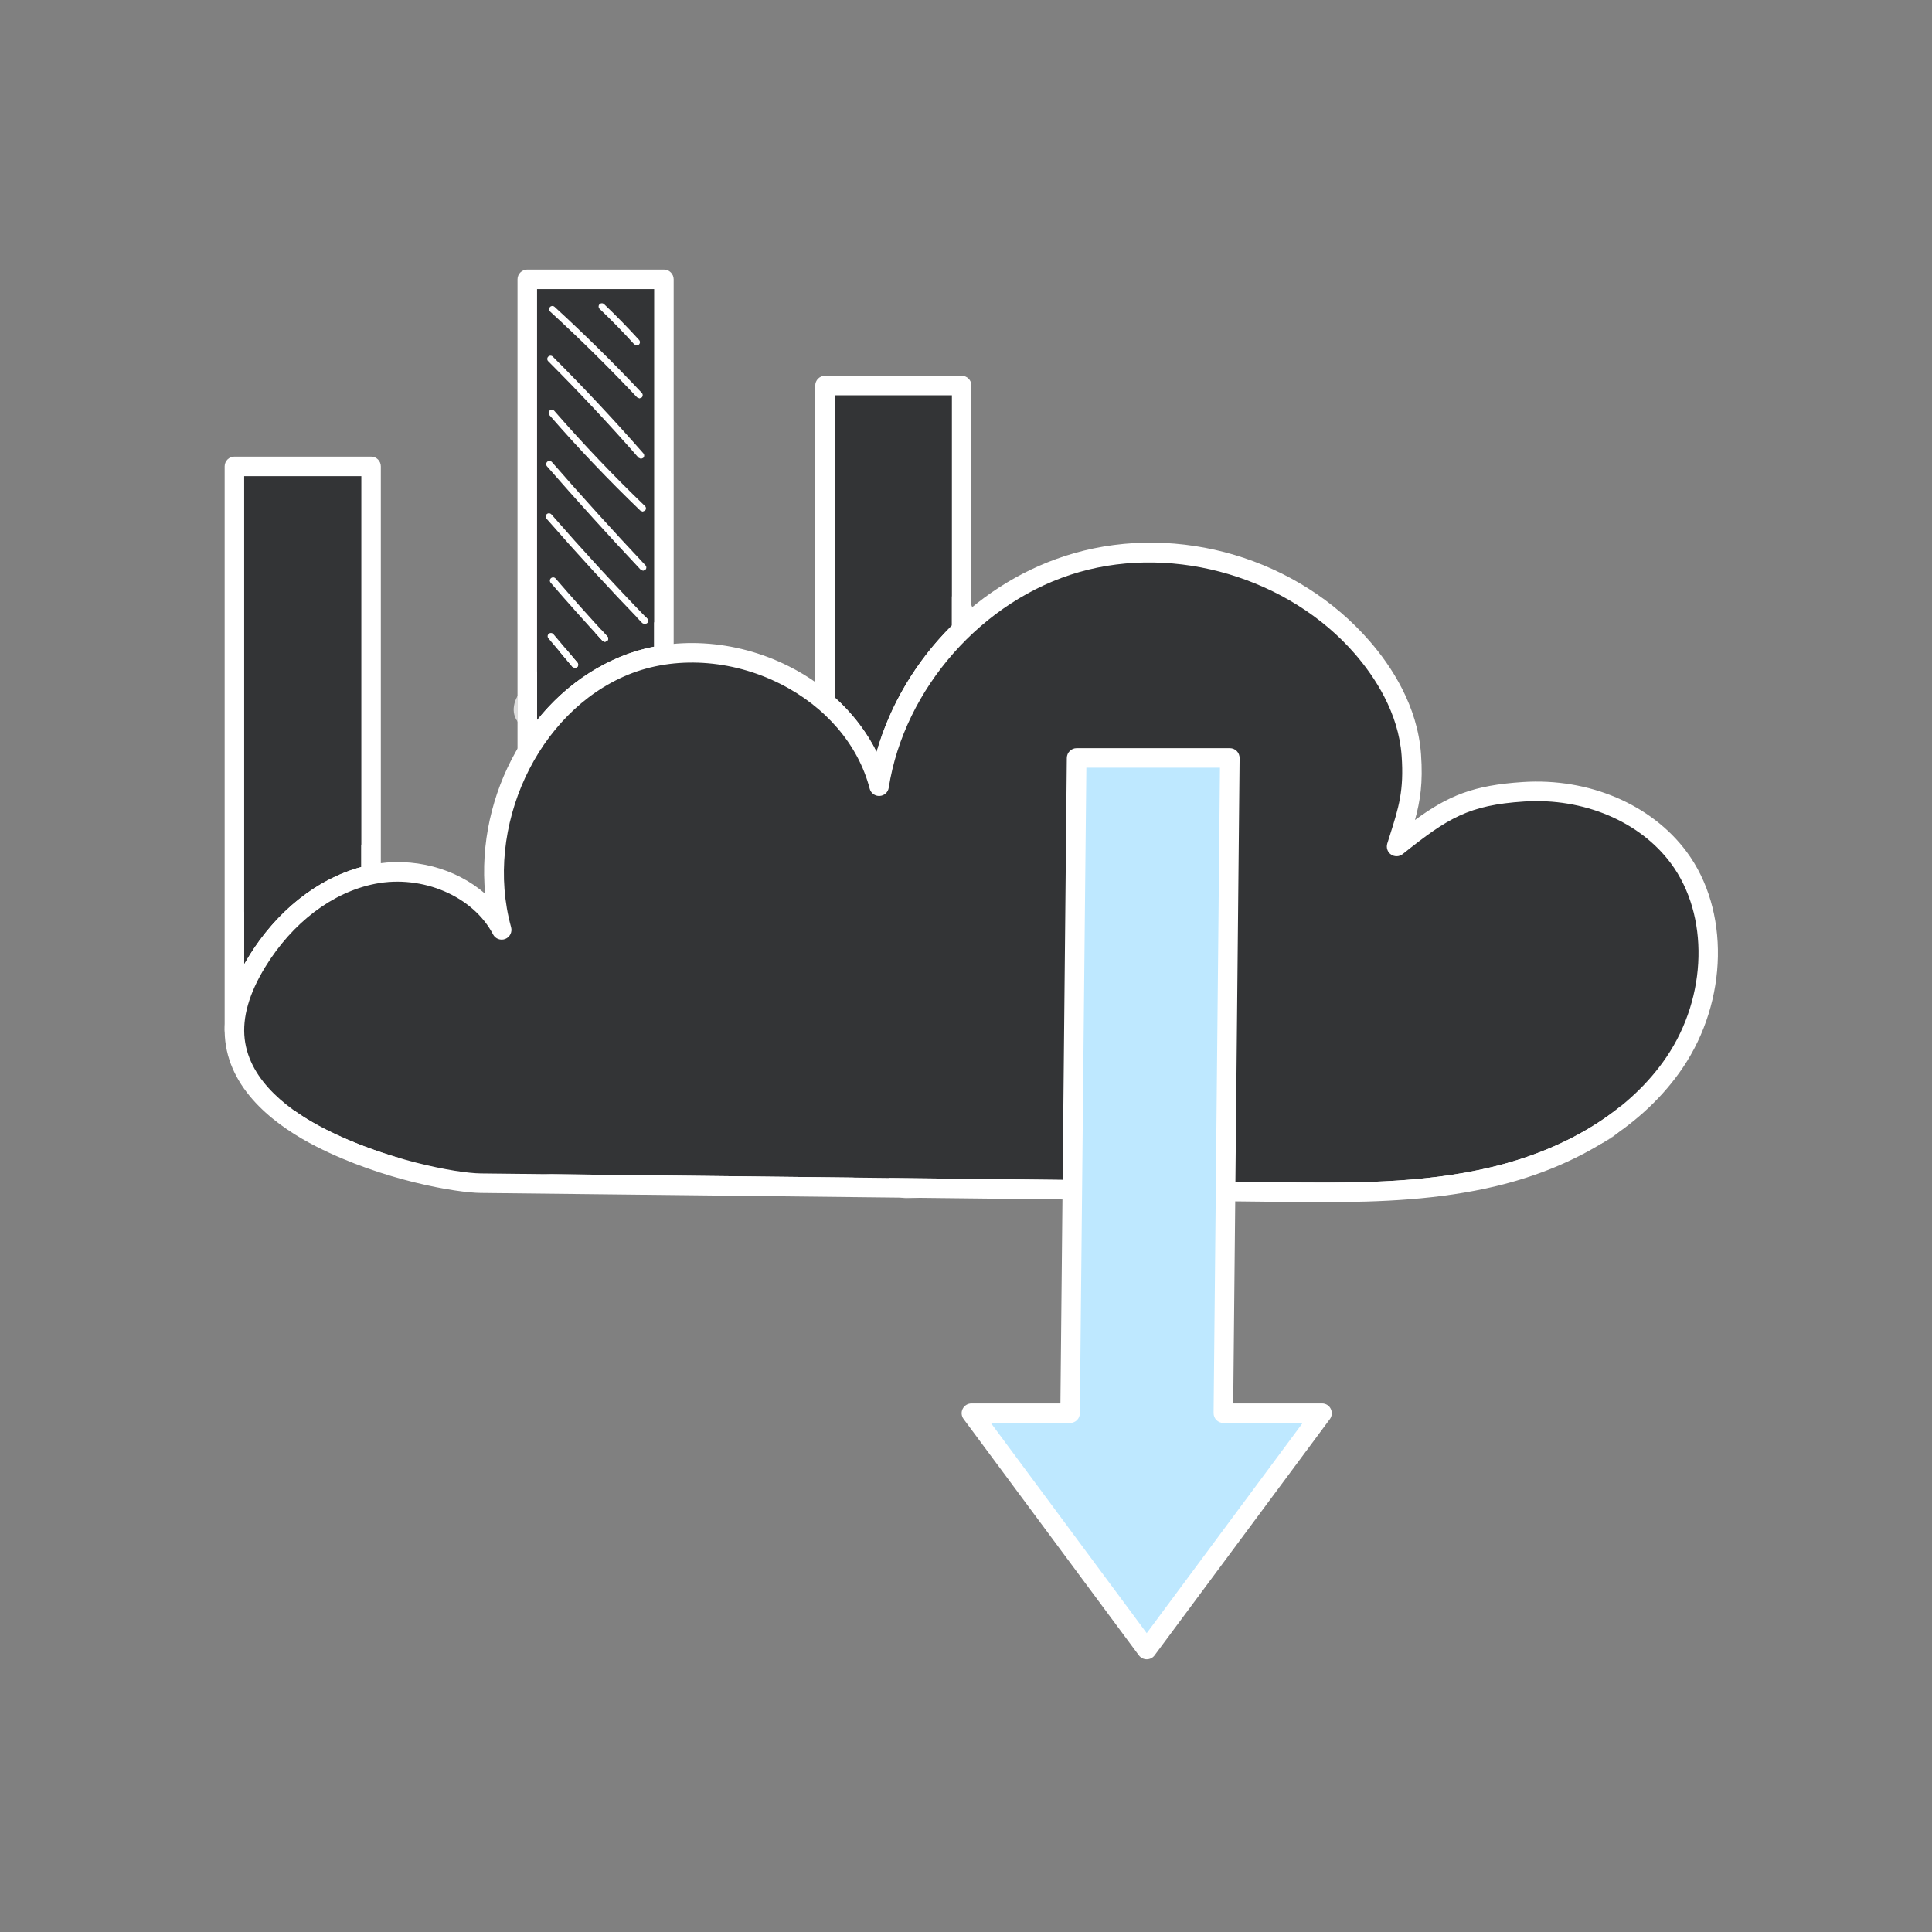 <svg width="86" height="86" viewBox="0 0 86 86" fill="none" xmlns="http://www.w3.org/2000/svg">
<rect x="0" y="0" width="86" height="86" fill="#808080" stroke="none"/>
<g clip-path="url(#clip0_963_23537)">
<path d="M10.434 45.849H16.518V20.76H10.434V45.849Z" fill="#333436"/>
<path d="M10.869 45.415H16.084V21.194H10.869V45.415V45.415ZM16.518 46.284H10.434C10.194 46.284 10 46.089 10 45.849V20.76C10 20.52 10.194 20.325 10.434 20.325H16.518C16.758 20.325 16.952 20.52 16.952 20.76V45.849C16.952 46.089 16.758 46.284 16.518 46.284Z" fill="white"/>
<path d="M23.47 37.524H29.551V12.434H23.47V37.524Z" fill="#333436"/>
<path d="M23.906 37.089H29.119V12.869H23.906V37.089ZM29.552 37.958H23.471C23.231 37.958 23.036 37.764 23.036 37.524V12.434C23.036 12.195 23.231 12 23.471 12H29.552C29.792 12 29.987 12.195 29.987 12.434V37.524C29.987 37.764 29.792 37.958 29.552 37.958Z" fill="white"/>
<path d="M36.724 42.251H42.807V17.162H36.724V42.251Z" fill="#333436"/>
<path d="M37.158 41.816H42.372V17.596H37.158V41.816ZM42.807 42.685H36.724C36.484 42.685 36.289 42.49 36.289 42.251V17.162C36.289 16.922 36.484 16.727 36.724 16.727H42.807C43.047 16.727 43.241 16.922 43.241 17.162V42.251C43.241 42.49 43.047 42.685 42.807 42.685Z" fill="white"/>
<path d="M21.394 52.668C33.208 52.799 45.02 52.931 56.837 53.062C60.078 53.098 63.36 53.13 66.511 52.373C69.663 51.616 72.724 49.976 74.543 47.291C76.36 44.607 76.66 40.777 74.727 38.174C73.174 36.078 70.417 35.075 67.815 35.245C65.208 35.414 64.209 36.052 62.166 37.68C62.63 36.196 62.95 35.392 62.825 33.613C62.7 31.834 61.811 30.177 60.648 28.828C57.586 25.297 52.412 23.759 47.922 25.046C43.431 26.334 39.855 30.38 39.131 34.996C37.942 30.417 32.184 27.84 27.806 29.627C23.426 31.414 21.075 36.831 22.331 41.392C21.301 39.417 18.797 38.486 16.611 38.917C14.426 39.347 12.592 40.929 11.43 42.829C10.792 43.872 10.319 45.08 10.46 46.294C10.691 48.296 12.488 49.739 14.285 50.652C17.135 52.101 20.351 52.657 21.394 52.668V52.668Z" fill="#333436"/>
<path d="M21.399 52.233L56.842 52.627C60.008 52.663 63.29 52.699 66.406 51.95C69.838 51.127 72.6 49.386 74.183 47.048C76.006 44.356 76.086 40.733 74.378 38.432C72.989 36.562 70.487 35.507 67.845 35.678C65.373 35.838 64.449 36.415 62.436 38.02C62.291 38.139 62.076 38.146 61.921 38.038C61.761 37.931 61.697 37.732 61.752 37.55L61.866 37.19C62.261 35.944 62.501 35.191 62.391 33.644C62.256 31.721 61.187 30.119 60.318 29.113C57.386 25.731 52.342 24.23 48.042 25.464C43.741 26.697 40.255 30.643 39.561 35.063C39.531 35.267 39.361 35.42 39.156 35.43C38.952 35.443 38.762 35.305 38.712 35.105C38.207 33.154 36.749 31.451 34.716 30.432C32.544 29.342 30.021 29.192 27.97 30.029C23.918 31.683 21.526 36.833 22.751 41.276C22.809 41.49 22.697 41.714 22.491 41.796C22.285 41.878 22.049 41.79 21.946 41.592C21.06 39.894 18.802 38.926 16.696 39.342C14.799 39.716 13.015 41.069 11.8 43.055C11.087 44.222 10.781 45.295 10.891 46.243C11.114 48.172 12.967 49.495 14.482 50.265C17.17 51.632 20.314 52.221 21.399 52.233L21.399 52.233ZM58.895 53.512C58.2 53.512 57.516 53.504 56.832 53.497L21.389 53.102C20.35 53.091 17.07 52.555 14.088 51.04C12.383 50.173 10.295 48.655 10.028 46.343C9.895 45.197 10.242 43.939 11.059 42.602C12.4 40.409 14.393 38.91 16.527 38.49C18.385 38.123 20.293 38.65 21.596 39.783C21.174 35.354 23.646 30.855 27.642 29.224C29.921 28.293 32.713 28.454 35.106 29.655C36.864 30.535 38.232 31.885 39.021 33.474C40.215 29.294 43.591 25.835 47.802 24.628C52.487 23.285 57.781 24.859 60.972 28.544C61.931 29.649 63.105 31.421 63.255 33.583C63.345 34.848 63.22 35.647 62.985 36.502C64.469 35.417 65.582 34.954 67.785 34.811C70.727 34.618 73.514 35.809 75.077 37.915C77 40.502 76.925 44.547 74.902 47.535C73.199 50.053 70.252 51.921 66.611 52.795C64.069 53.406 61.462 53.511 58.895 53.511L58.895 53.512Z" fill="white"/>
<path d="M40.325 53.333C40.26 53.333 40.2 53.325 40.145 53.31L40.945 53.32C40.745 53.324 40.545 53.328 40.345 53.333C40.34 53.333 40.335 53.333 40.325 53.333Z" fill="#DEDEDE"/>
<path d="M71.362 50.859C71.577 50.724 71.792 50.583 72.002 50.437C71.827 50.592 71.612 50.733 71.362 50.859Z" fill="#DEDEDE"/>
<path d="M40.944 53.32L40.145 53.31C39.75 53.213 39.541 52.805 39.586 52.436L56.842 52.627C57.521 52.635 58.205 52.642 58.889 52.642C61.407 52.642 63.959 52.539 66.406 51.95C68.659 51.41 70.617 50.476 72.145 49.239C72.315 49.411 72.4 49.673 72.335 50.003C72.26 50.159 72.145 50.304 72 50.437C71.79 50.583 71.576 50.724 71.361 50.859C70.437 51.326 69.068 51.614 67.835 51.79C67.7 52.04 67.445 52.227 67.15 52.288C66.711 52.458 66.256 52.593 65.792 52.687C64.159 53.015 62.475 52.99 60.812 53.087C59.713 53.171 58.615 53.2 57.516 53.2C55.763 53.2 54.01 53.127 52.252 53.084C48.486 53.151 44.715 53.239 40.944 53.32V53.32ZM34.251 52.523C31.604 52.431 28.959 52.349 26.31 52.349C26.192 52.349 26.075 52.349 25.958 52.349C25.95 52.349 25.942 52.349 25.935 52.349C25.352 52.349 24.771 52.309 24.19 52.264L38.102 52.419C36.819 52.459 35.535 52.514 34.251 52.523V52.523ZM17.959 51.601C16.605 51.281 15.24 50.922 13.853 50.638C13.301 50.505 13.038 49.946 13.117 49.448C13.568 49.768 14.039 50.04 14.482 50.265C15.623 50.845 16.846 51.285 17.959 51.601Z" fill="white"/>
<path d="M43.241 62.906L51.043 73.427L58.849 62.906H54.454L54.744 33.739H47.921L47.631 62.906H43.241Z" fill="#BEE8FF"/>
<path d="M44.106 63.341L51.044 72.698L57.986 63.341H54.455C54.34 63.341 54.23 63.294 54.146 63.212C54.066 63.129 54.021 63.018 54.021 62.902L54.305 34.174H48.357L48.067 62.911C48.067 63.149 47.872 63.341 47.633 63.341H44.106V63.341ZM51.044 73.861C50.909 73.861 50.779 73.796 50.694 73.685L42.893 63.166C42.793 63.033 42.778 62.858 42.853 62.711C42.928 62.565 43.078 62.472 43.242 62.472H47.203L47.488 33.735C47.493 33.496 47.688 33.304 47.922 33.304H54.745C54.86 33.304 54.975 33.351 55.054 33.433C55.135 33.516 55.179 33.627 55.179 33.743L54.895 62.472H58.85C59.015 62.472 59.165 62.565 59.235 62.711C59.31 62.858 59.295 63.034 59.2 63.166L51.394 73.685C51.314 73.796 51.184 73.861 51.044 73.861L51.044 73.861Z" fill="white"/>
<path d="M28.7 27.777L28.596 27.733C27.141 26.229 25.705 24.666 24.327 23.088C24.274 23.027 24.28 22.936 24.341 22.883C24.401 22.831 24.492 22.837 24.545 22.897C25.919 24.472 27.352 26.032 28.804 27.531C28.86 27.589 28.858 27.681 28.801 27.736L28.7 27.777L28.7 27.777Z" fill="white"/>
<path d="M28.626 25.406L28.52 25.36C27.108 23.859 25.704 22.311 24.348 20.757C24.296 20.697 24.302 20.605 24.362 20.552C24.422 20.5 24.514 20.506 24.567 20.567C25.92 22.118 27.321 23.664 28.731 25.162C28.786 25.22 28.783 25.311 28.725 25.366L28.626 25.406H28.626Z" fill="white"/>
<path d="M28.609 22.773L28.509 22.733C27.1 21.381 25.737 19.95 24.456 18.478C24.403 18.417 24.41 18.326 24.47 18.273C24.53 18.221 24.621 18.227 24.674 18.288C25.949 19.753 27.307 21.178 28.709 22.524C28.767 22.579 28.769 22.671 28.713 22.728L28.609 22.773V22.773Z" fill="white"/>
<path d="M28.531 20.423L28.422 20.373C27.137 18.905 25.784 17.461 24.403 16.08C24.346 16.024 24.346 15.932 24.403 15.876C24.459 15.819 24.551 15.819 24.608 15.876C25.994 17.261 27.35 18.709 28.64 20.182C28.692 20.243 28.686 20.334 28.626 20.387L28.531 20.423V20.423Z" fill="white"/>
<path d="M28.464 17.735L28.359 17.689C27.124 16.377 25.823 15.093 24.491 13.872C24.432 13.818 24.427 13.727 24.481 13.668C24.535 13.608 24.627 13.605 24.686 13.659C26.023 14.884 27.33 16.173 28.57 17.49C28.624 17.549 28.622 17.641 28.564 17.696L28.464 17.735H28.464Z" fill="white"/>
<path d="M28.341 15.377L28.234 15.329C27.743 14.787 27.224 14.256 26.692 13.75C26.634 13.694 26.631 13.603 26.686 13.545C26.741 13.487 26.833 13.485 26.891 13.54C27.429 14.051 27.953 14.588 28.449 15.134C28.503 15.194 28.498 15.286 28.439 15.34L28.341 15.377H28.341Z" fill="white"/>
<path d="M26.928 28.572L26.821 28.525C26.038 27.677 25.261 26.808 24.512 25.94C24.46 25.879 24.466 25.788 24.527 25.735C24.587 25.683 24.679 25.69 24.731 25.75C25.478 26.615 26.253 27.483 27.034 28.329C27.089 28.387 27.085 28.479 27.026 28.533L26.928 28.572L26.928 28.572Z" fill="white"/>
<path d="M25.594 29.735L25.483 29.684L24.412 28.415C24.36 28.354 24.368 28.262 24.429 28.211C24.49 28.159 24.582 28.167 24.634 28.228L25.704 29.497C25.756 29.558 25.748 29.649 25.687 29.701L25.594 29.735V29.735Z" fill="white"/>
<path d="M10.819 43.017C10.618 42.959 10.428 42.822 10.278 42.589C9.941 41.906 10.415 41.197 10.868 40.574V42.927C10.852 42.957 10.835 42.987 10.819 43.017ZM16.083 38.593V37.59C16.334 37.821 16.464 38.177 16.409 38.514C16.3 38.538 16.191 38.564 16.083 38.593Z" fill="white"/>
<path d="M11.054 43.05C10.975 43.05 10.896 43.039 10.818 43.017C10.835 42.987 10.851 42.957 10.868 42.927C10.928 42.82 10.992 42.711 11.058 42.602C12.306 40.562 14.117 39.123 16.083 38.593C16.191 38.564 16.299 38.538 16.409 38.514C16.39 38.63 16.349 38.744 16.284 38.85C16.153 39.073 15.934 39.243 15.682 39.312C15.583 39.335 15.454 39.379 15.379 39.405C14.399 39.853 13.809 40.144 13.405 40.571C12.653 41.371 12.57 41.424 12.1 42.182C11.964 42.696 11.509 43.05 11.054 43.05L11.054 43.05Z" fill="white"/>
<path d="M23.035 32.111C22.901 31.927 22.834 31.69 22.881 31.416C22.903 31.262 22.959 31.121 23.035 30.988V32.111V32.111Z" fill="#DEDEDE"/>
<path d="M23.583 32.484C23.366 32.422 23.169 32.293 23.036 32.111V30.988C23.211 30.678 23.491 30.409 23.685 30.12C23.756 30.035 23.829 29.953 23.906 29.874V32.06C23.794 32.199 23.687 32.34 23.583 32.484H23.583ZM29.119 28.785V27.692C29.393 27.966 29.463 28.399 29.318 28.749C29.253 28.761 29.186 28.772 29.119 28.785V28.785Z" fill="white"/>
<path d="M23.879 32.527C23.779 32.527 23.678 32.512 23.582 32.484C23.686 32.34 23.793 32.199 23.905 32.06C24.896 30.822 26.165 29.827 27.642 29.225C28.114 29.031 28.61 28.886 29.118 28.786C29.185 28.773 29.252 28.761 29.317 28.749C29.221 28.992 29.022 29.195 28.723 29.278C26.718 30.18 25.286 31.031 24.706 32.046C24.515 32.381 24.197 32.527 23.879 32.527V32.527Z" fill="white"/>
<path d="M28.701 27.777L28.597 27.733C28.506 27.639 28.414 27.544 28.323 27.45C28.377 27.443 28.432 27.44 28.486 27.44C28.56 27.44 28.634 27.446 28.709 27.46C28.722 27.463 28.734 27.466 28.746 27.47C28.766 27.491 28.785 27.511 28.805 27.532C28.861 27.589 28.859 27.681 28.801 27.736L28.701 27.777H28.701Z" fill="white"/>
<path d="M26.927 28.572L26.82 28.525C26.714 28.409 26.607 28.294 26.501 28.177C26.591 28.133 26.682 28.089 26.772 28.045C26.859 28.14 26.946 28.235 27.033 28.329C27.088 28.387 27.084 28.479 27.025 28.533L26.927 28.572V28.572Z" fill="white"/>
<path d="M25.594 29.735L25.483 29.684L24.936 29.036C25.018 28.982 25.1 28.931 25.184 28.88L25.704 29.497C25.756 29.558 25.748 29.649 25.687 29.701L25.594 29.735Z" fill="white"/>
<path d="M43.241 27.056V26.943C43.256 26.968 43.271 26.992 43.286 27.018C43.271 27.031 43.256 27.043 43.241 27.056V27.056Z" fill="#DEDEDE"/>
<path d="M37.158 31.045C36.894 30.808 36.614 30.584 36.315 30.375C36.384 29.954 36.699 29.572 37.158 29.519V31.045ZM42.373 27.846V26.548C42.413 26.541 42.458 26.538 42.503 26.538C42.792 26.538 43.077 26.703 43.242 26.943V27.056C42.937 27.307 42.647 27.57 42.373 27.846L42.373 27.846Z" fill="white"/>
<path d="M38.746 33.528C38.501 33.528 38.251 33.438 38.072 33.245C37.947 33.151 37.797 32.779 37.777 32.701C37.727 32.598 37.677 32.495 37.627 32.392C37.257 31.709 37.482 32.044 37.057 31.593L37.013 31.553C36.938 31.505 36.868 31.459 36.793 31.413C36.383 31.179 36.248 30.76 36.313 30.375C36.613 30.584 36.893 30.808 37.157 31.045C37.941 31.75 38.576 32.574 39.02 33.474C39.63 31.343 40.808 29.399 42.372 27.846C42.646 27.57 42.936 27.307 43.241 27.056C43.256 27.043 43.271 27.031 43.286 27.018C43.371 27.174 43.406 27.354 43.371 27.538C43.366 27.78 43.201 27.98 43.026 28.137C42.472 28.586 42.821 28.26 42.347 28.684C41.208 29.875 40.754 30.287 40.149 31.54L40.104 31.645L40.094 31.664C39.904 32.114 39.83 32.603 39.61 33.04C39.435 33.355 39.09 33.528 38.746 33.528L38.746 33.528Z" fill="white"/>
</g>
<defs>
<clipPath id="clip0_963_23537">
<rect width="86" height="86" fill="white"/>
</clipPath>
</defs>
</svg>
